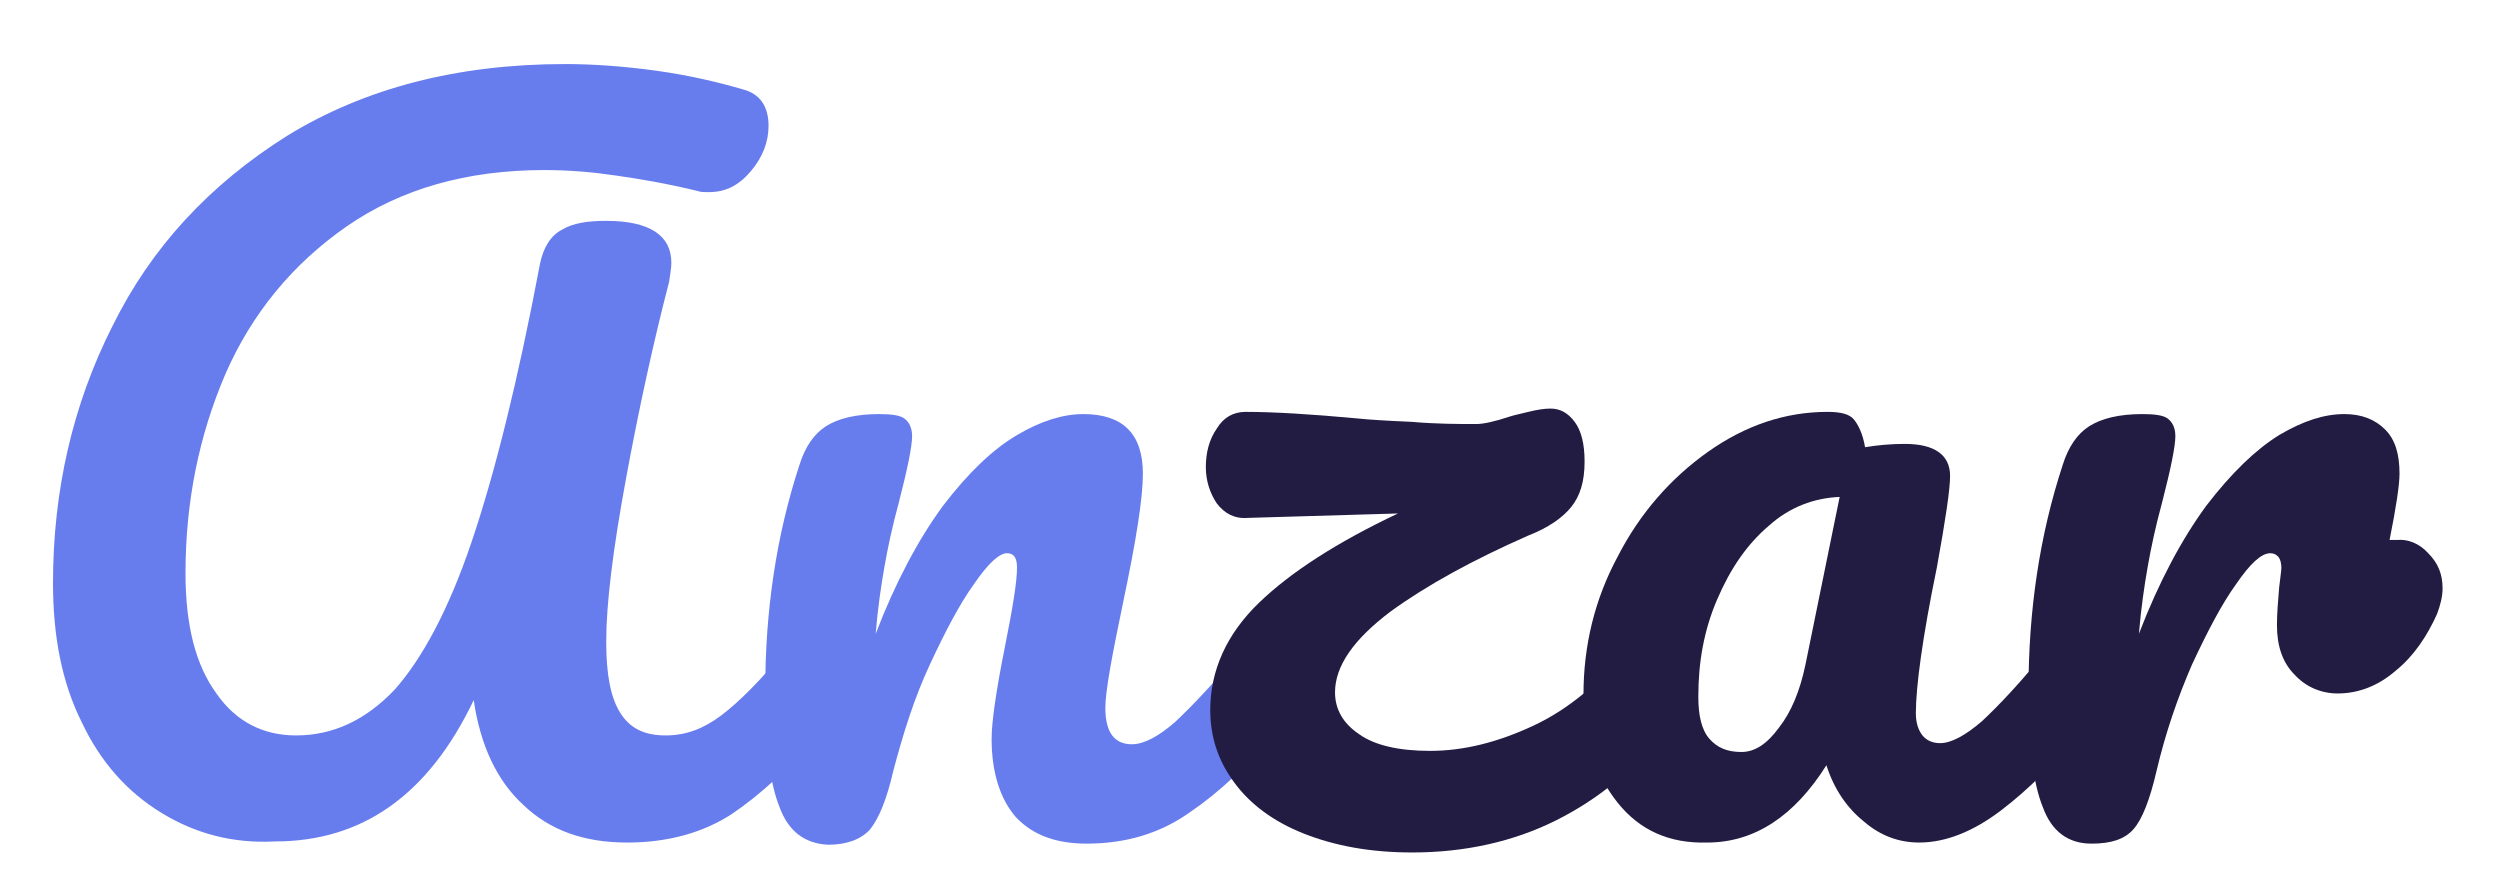 <?xml version="1.0" encoding="utf-8"?>
<!-- Generator: Adobe Illustrator 23.0.3, SVG Export Plug-In . SVG Version: 6.00 Build 0)  -->
<svg version="1.1" id="Layer_1" xmlns="http://www.w3.org/2000/svg" xmlns:xlink="http://www.w3.org/1999/xlink" x="0px" y="0px"
	 viewBox="0 0 226.4 79.7" style="enable-background:new 0 0 226.4 79.7;" xml:space="preserve">
<style type="text/css">
	.st0{fill:#687DED;}
	.st1{fill:#221C43;}
</style>
<path class="st0" d="M14.6,73.6c-3.1-1.9-5.5-4.6-7.2-8.2c-1.8-3.6-2.6-7.8-2.6-12.6c0-8.4,1.8-16.2,5.4-23.3
	C13.7,22.4,19,16.7,26,12.3C33,8,41.4,5.8,51.2,5.8c2.5,0,5.3,0.2,8.2,0.6c2.9,0.4,5.5,1,7.9,1.7c1.5,0.4,2.3,1.5,2.3,3.3
	c0,1.4-0.5,2.8-1.6,4.1c-1.1,1.3-2.3,1.9-3.8,1.9c-0.4,0-0.8,0-1-0.1c-2.9-0.7-5.3-1.1-7.4-1.4c-2-0.3-4.2-0.5-6.5-0.5
	c-7,0-13,1.7-17.9,5.1c-4.9,3.4-8.6,7.9-11,13.4c-2.4,5.6-3.6,11.6-3.6,18c0,4.7,0.9,8.3,2.8,10.9c1.8,2.6,4.3,3.8,7.2,3.8
	c3.4,0,6.3-1.4,8.9-4.1c2.5-2.8,4.9-7.2,7-13.4c2.1-6.2,4.2-14.6,6.2-25.2c0.3-1.5,1-2.6,2-3.1c1-0.6,2.3-0.8,4-0.8
	c3.9,0,5.9,1.3,5.9,3.8c0,0.4-0.1,1-0.2,1.7c-1.4,5.4-2.7,11.3-3.9,17.8c-1.2,6.5-1.8,11.4-1.8,14.8c0,3,0.4,5.1,1.3,6.5
	c0.9,1.4,2.2,2,4.1,2c1.8,0,3.4-0.6,5-1.8c1.6-1.2,3.6-3.2,6-6.1c0.7-0.8,1.4-1.2,2.2-1.2c0.7,0,1.3,0.3,1.7,1
	c0.4,0.7,0.6,1.6,0.6,2.7c0,2.2-0.5,3.9-1.6,5.1c-2.7,3.3-5.4,5.7-7.9,7.4c-2.6,1.7-5.8,2.6-9.5,2.6c-3.9,0-7-1.1-9.4-3.4
	c-2.4-2.2-3.9-5.4-4.5-9.5c-4.1,8.6-10.1,12.8-18,12.8C21.1,76.4,17.7,75.5,14.6,73.6z"/>
<path class="st0" d="M70.6,73.1c-0.9-2.2-1.3-5.7-1.3-10.6c0-7.2,1-14,3.1-20.4c0.5-1.6,1.3-2.8,2.4-3.5c1.1-0.7,2.7-1.1,4.8-1.1
	c1.1,0,1.9,0.1,2.3,0.4c0.4,0.3,0.7,0.8,0.7,1.6c0,0.9-0.4,2.9-1.2,6c-0.6,2.2-1,4.1-1.3,5.8c-0.3,1.7-0.6,3.7-0.8,6.1
	c1.8-4.7,3.9-8.6,6.1-11.6c2.3-3,4.5-5.1,6.7-6.4c2.2-1.3,4.2-1.9,6-1.9c3.6,0,5.4,1.8,5.4,5.4c0,2.2-0.6,6-1.8,11.7
	c-1,4.8-1.6,8-1.6,9.5c0,2.2,0.8,3.3,2.4,3.3c1.1,0,2.4-0.7,3.9-2c1.5-1.4,3.5-3.5,6.1-6.6c0.7-0.8,1.4-1.2,2.2-1.2
	c0.7,0,1.3,0.3,1.7,1c0.4,0.7,0.6,1.6,0.6,2.7c0,2.2-0.5,3.9-1.6,5.1c-2.4,2.9-4.9,5.3-7.7,7.2c-2.7,1.9-5.8,2.8-9.3,2.8
	c-2.8,0-4.9-0.8-6.4-2.4c-1.4-1.6-2.2-4-2.2-7.1c0-1.5,0.4-4.3,1.2-8.3c0.7-3.5,1.1-5.9,1.1-7.2c0-0.9-0.3-1.3-0.9-1.3
	c-0.7,0-1.7,0.9-3,2.8c-1.3,1.8-2.6,4.3-4,7.3c-1.4,3-2.4,6.2-3.3,9.6c-0.6,2.6-1.3,4.3-2.1,5.3c-0.8,0.9-2.1,1.4-3.8,1.4
	C72.9,76.4,71.4,75.3,70.6,73.1z"/>
<path class="st1" d="M151.5,58.6c0.4,0.7,0.6,1.6,0.6,2.7c0,2-0.5,3.8-1.6,5.1c-2.6,3.4-5.8,6-9.6,7.9c-3.8,1.9-8.2,2.9-13,2.9
	c-3.8,0-7-0.6-9.8-1.7c-2.8-1.1-4.9-2.7-6.3-4.6c-1.5-2-2.2-4.2-2.2-6.6c0-3.6,1.5-6.9,4.4-9.7c2.9-2.8,7.1-5.5,12.6-8.1L113,46.9
	c-1.2,0.1-2.1-0.4-2.8-1.3c-0.6-0.9-1-2-1-3.3c0-1.3,0.3-2.5,1-3.5c0.6-1,1.5-1.5,2.6-1.5c2.5,0,5.9,0.2,10.2,0.6
	c0.9,0.1,2.5,0.2,4.8,0.3c2.3,0.2,4.3,0.2,5.9,0.2c0.6,0,1.6-0.2,3.1-0.7c0.3-0.1,0.8-0.2,1.6-0.4c0.8-0.2,1.5-0.3,2-0.3
	c0.9,0,1.6,0.4,2.2,1.2c0.6,0.8,0.9,2,0.9,3.6c0,1.8-0.4,3.1-1.2,4.1c-0.8,1-2.1,1.9-3.9,2.6c-5,2.2-9.2,4.5-12.5,6.9
	c-3.3,2.5-5,4.9-5,7.3c0,1.5,0.7,2.8,2.2,3.8c1.4,1,3.6,1.5,6.4,1.5c3.1,0,6.2-0.8,9.4-2.3c3.2-1.5,6-3.9,8.6-7
	c0.7-0.8,1.4-1.2,2.2-1.2C150.5,57.6,151.1,57.9,151.5,58.6z"/>
<path class="st1" d="M146.5,72.7c-2-2.5-3.1-5.7-3.1-9.8c0-4.4,1-8.6,3.1-12.5c2-3.9,4.8-7.1,8.2-9.5c3.4-2.4,7-3.6,10.8-3.6
	c1.2,0,2,0.2,2.4,0.7c0.4,0.5,0.8,1.3,1,2.5c1.2-0.2,2.4-0.3,3.6-0.3c2.7,0,4.1,1,4.1,2.9c0,1.2-0.4,3.9-1.2,8.3
	c-1.3,6.3-1.9,10.8-1.9,13.2c0,0.8,0.2,1.5,0.6,2c0.4,0.5,1,0.7,1.6,0.7c1,0,2.3-0.7,3.8-2c1.5-1.4,3.5-3.5,6-6.6
	c0.7-0.8,1.4-1.2,2.2-1.2c0.7,0,1.3,0.3,1.7,1s0.6,1.6,0.6,2.7c0,2.2-0.5,3.9-1.6,5.1c-2.3,2.8-4.7,5.2-7.2,7.1
	c-2.5,1.9-5,2.9-7.4,2.9c-1.8,0-3.5-0.6-5-1.9c-1.5-1.2-2.7-2.9-3.4-5.1c-2.9,4.6-6.5,7-10.8,7C151.2,76.4,148.5,75.2,146.5,72.7z
	 M161.1,65.9c1.1-1.4,1.9-3.3,2.4-5.7l3.1-15.2c-2.3,0.1-4.5,0.9-6.4,2.6c-2,1.7-3.5,3.9-4.7,6.7c-1.2,2.8-1.7,5.7-1.7,8.8
	c0,1.7,0.3,3,1,3.8c0.7,0.8,1.6,1.2,2.9,1.2C158.9,68.1,160,67.4,161.1,65.9z"/>
<path class="st1" d="M219.9,50.1c0.9,0.9,1.3,1.9,1.3,3.2c0,0.7-0.2,1.5-0.5,2.3c-0.9,2-2.1,3.8-3.7,5.1c-1.6,1.4-3.4,2.1-5.3,2.1
	c-1.5,0-2.9-0.6-3.9-1.7c-1.1-1.1-1.6-2.6-1.6-4.5c0-1,0.1-2.2,0.2-3.4c0.1-0.9,0.2-1.5,0.2-1.8c0-0.4-0.1-0.8-0.3-1
	c-0.2-0.2-0.4-0.3-0.7-0.3c-0.8,0-1.8,0.9-3.1,2.8c-1.3,1.8-2.6,4.3-4,7.3c-1.3,3-2.4,6.2-3.2,9.6c-0.6,2.6-1.3,4.4-2.1,5.3
	c-0.8,0.9-2,1.3-3.8,1.3c-2.1,0-3.6-1.1-4.4-3.3c-0.9-2.2-1.3-5.7-1.3-10.6c0-7.2,1-14,3.1-20.4c0.5-1.6,1.3-2.8,2.4-3.5
	c1.1-0.7,2.7-1.1,4.8-1.1c1.1,0,1.9,0.1,2.3,0.4c0.4,0.3,0.7,0.8,0.7,1.6c0,0.9-0.4,2.9-1.2,6c-0.6,2.2-1,4.1-1.3,5.8
	c-0.3,1.7-0.6,3.7-0.8,6.1c1.8-4.7,3.9-8.6,6.1-11.6c2.3-3,4.5-5.1,6.6-6.4c2.2-1.3,4.1-1.9,5.9-1.9c1.6,0,2.8,0.5,3.7,1.4
	c0.9,0.9,1.3,2.2,1.3,4c0,1-0.3,3-0.9,6h0.7C218,48.8,219.1,49.2,219.9,50.1z"/>
</svg>
